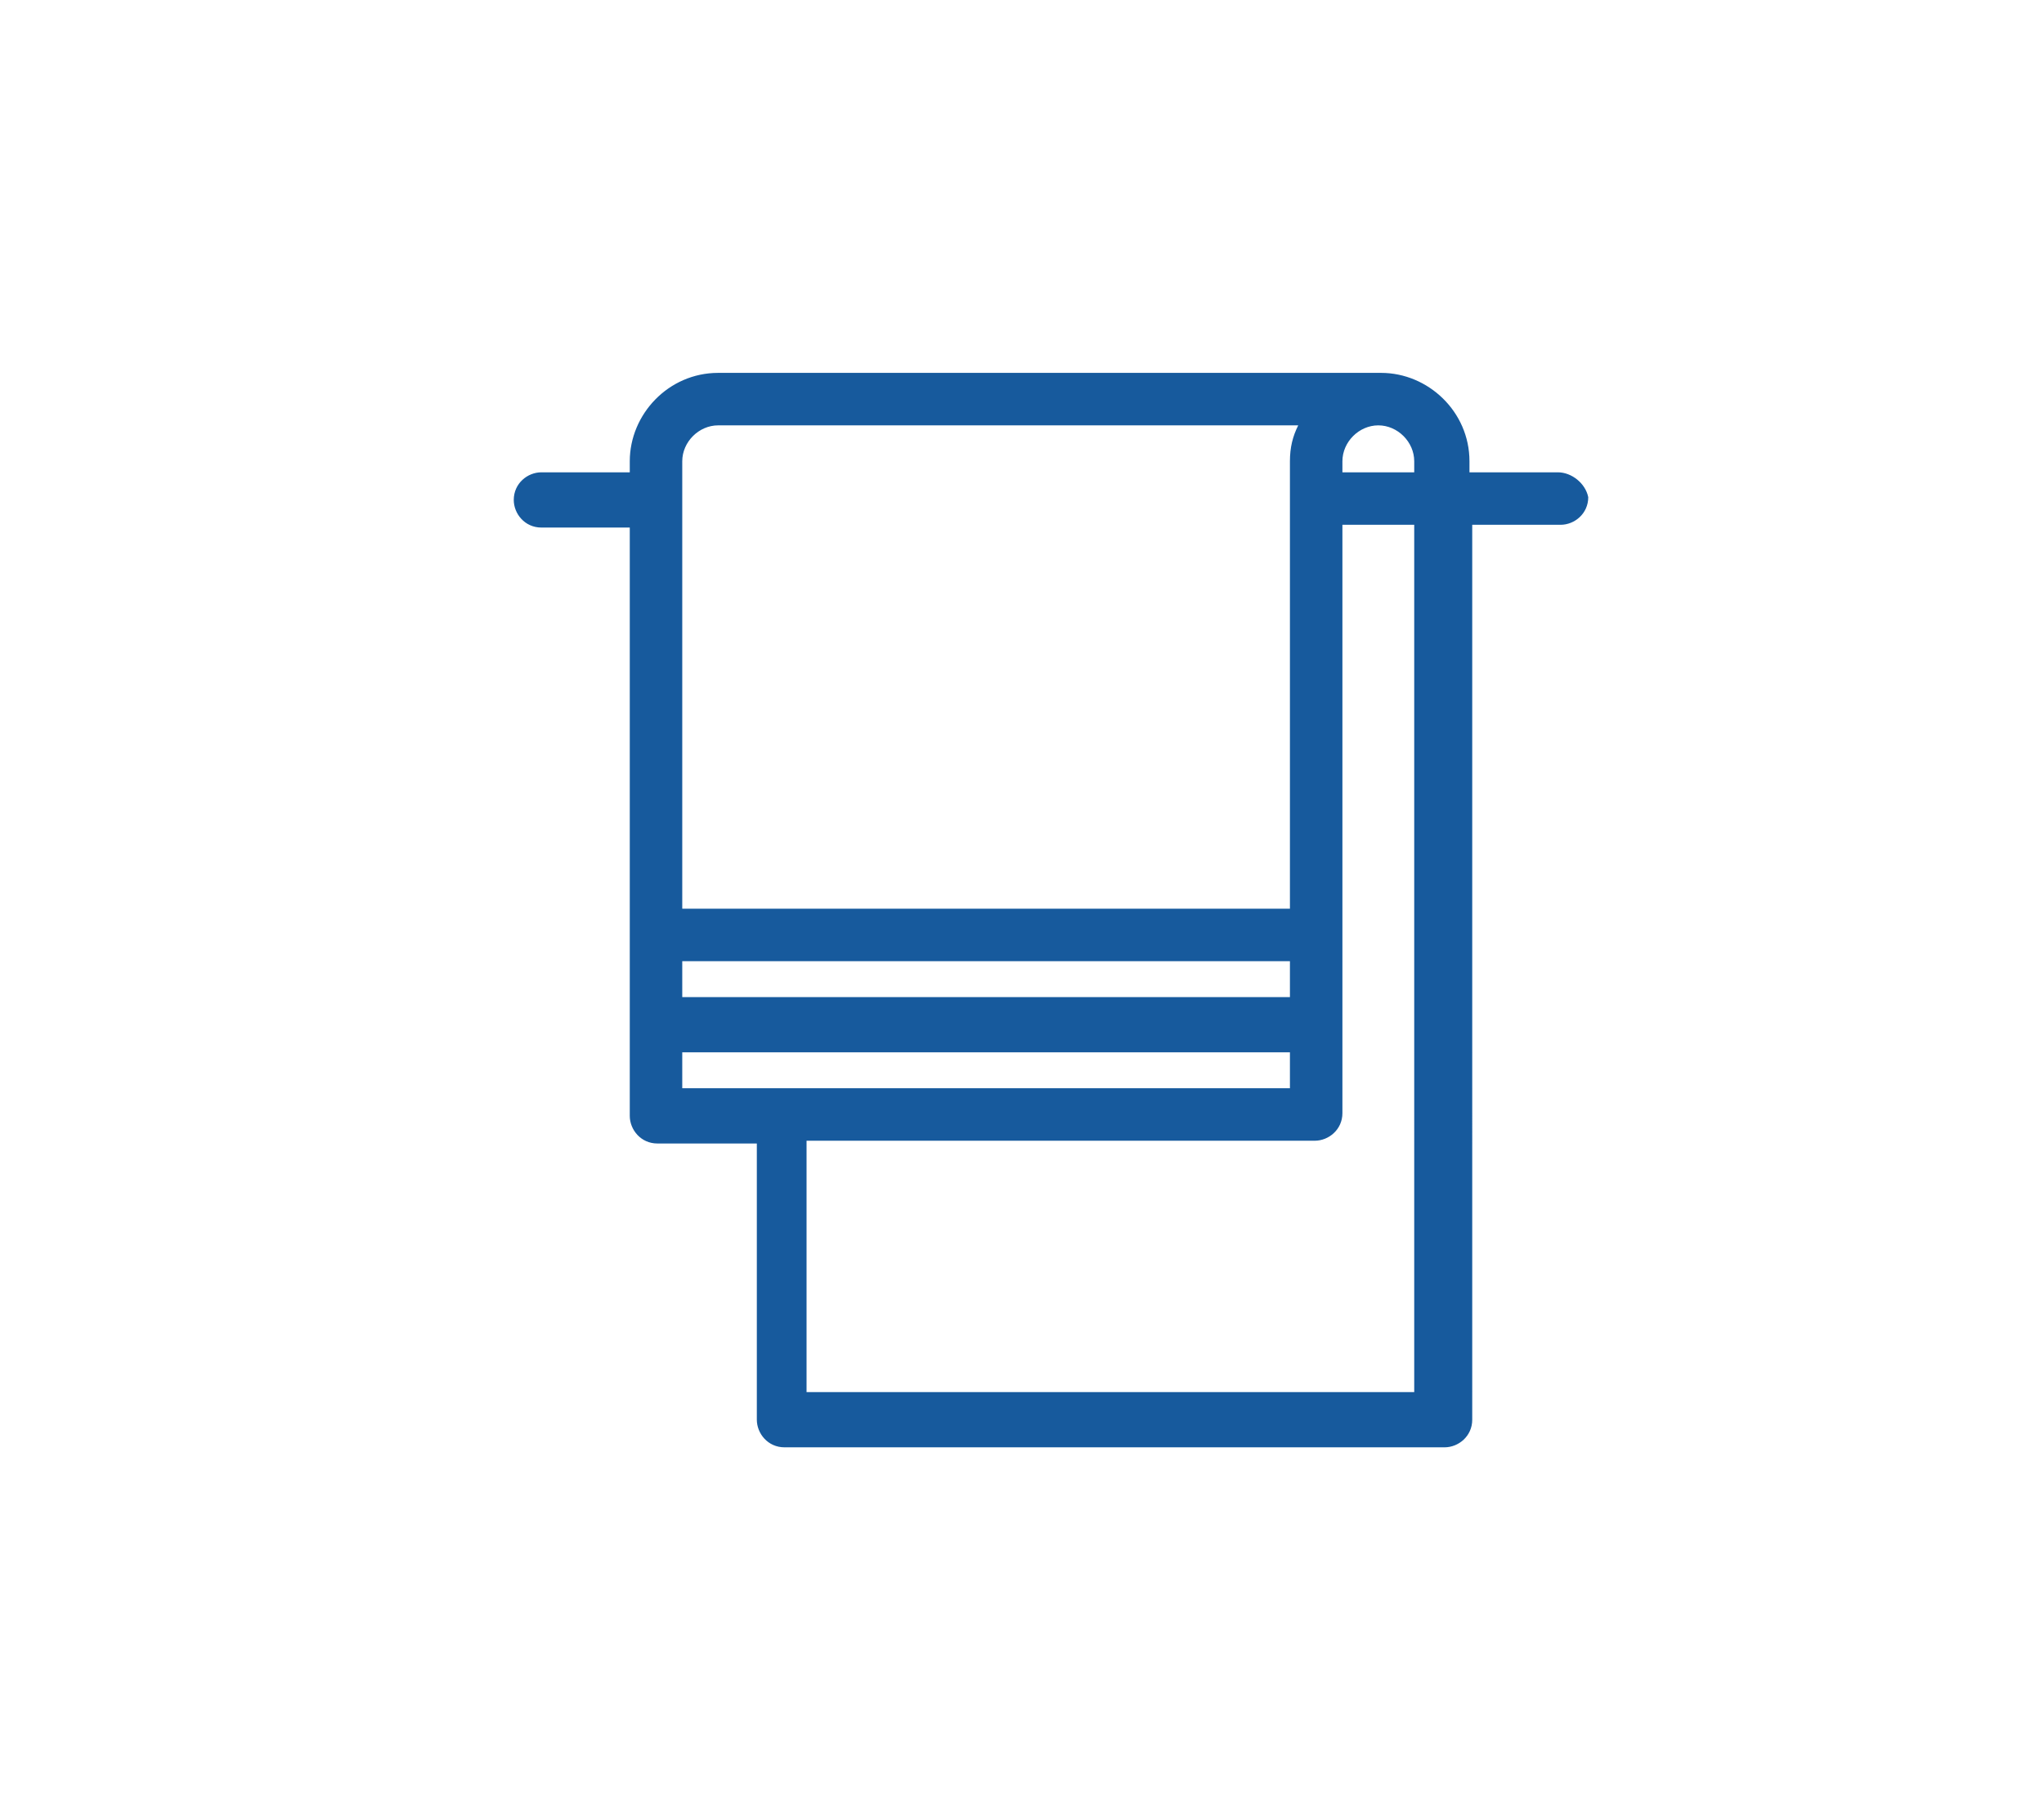 <?xml version="1.0" encoding="utf-8"?>
<!-- Generator: Adobe Illustrator 16.0.4, SVG Export Plug-In . SVG Version: 6.00 Build 0)  -->
<!DOCTYPE svg PUBLIC "-//W3C//DTD SVG 1.1//EN" "http://www.w3.org/Graphics/SVG/1.1/DTD/svg11.dtd">
<svg version="1.1" id="Layer_1" xmlns="http://www.w3.org/2000/svg" xmlns:xlink="http://www.w3.org/1999/xlink" x="0px" y="0px"
	 width="74px" height="65.7px" viewBox="0 0 74 65.7" style="enable-background:new 0 0 74 65.7;" xml:space="preserve">
<style type="text/css">
<![CDATA[
	.st0{fill:#175A9D;}
]]>
</style>
<g>
	<polygon class="st0" points="44,19.2 44,19.2 44,19.2 	"/>
</g>
<path class="st0" d="M60.8,23L60.8,23L60.8,23z"/>
<g id="Element_17_">
	<path class="st0" d="M56.4,17.1h-3.2v-0.4c0-1.8-1.5-3.2-3.2-3.2H26c-1.8,0-3.2,1.5-3.2,3.2v0.4h-3.2c-0.5,0-1,0.4-1,1
		c0,0.5,0.4,1,1,1h3.2v21.3c0,0.5,0.4,1,1,1h3.6v10c0,0.5,0.4,1,1,1h23.9c0.5,0,1-0.4,1-1V19h3.2c0.5,0,1-0.4,1-1
		C57.4,17.5,56.9,17.1,56.4,17.1z M51.2,17.1h-2.6v-0.4c0-0.7,0.6-1.3,1.3-1.3c0.7,0,1.3,0.6,1.3,1.3V17.1z M24.7,34.8h22v1.3h-22
		V34.8z M26,15.4h21c-0.2,0.4-0.3,0.8-0.3,1.3v16.2h-22V16.7C24.7,16,25.3,15.4,26,15.4z M24.7,39.4v-1.3h22v1.3H24.7z M51.2,50.4
		h-22v-9.1h18.4c0.5,0,1-0.4,1-1V19h2.6V50.4z"/>
</g>
</svg>
